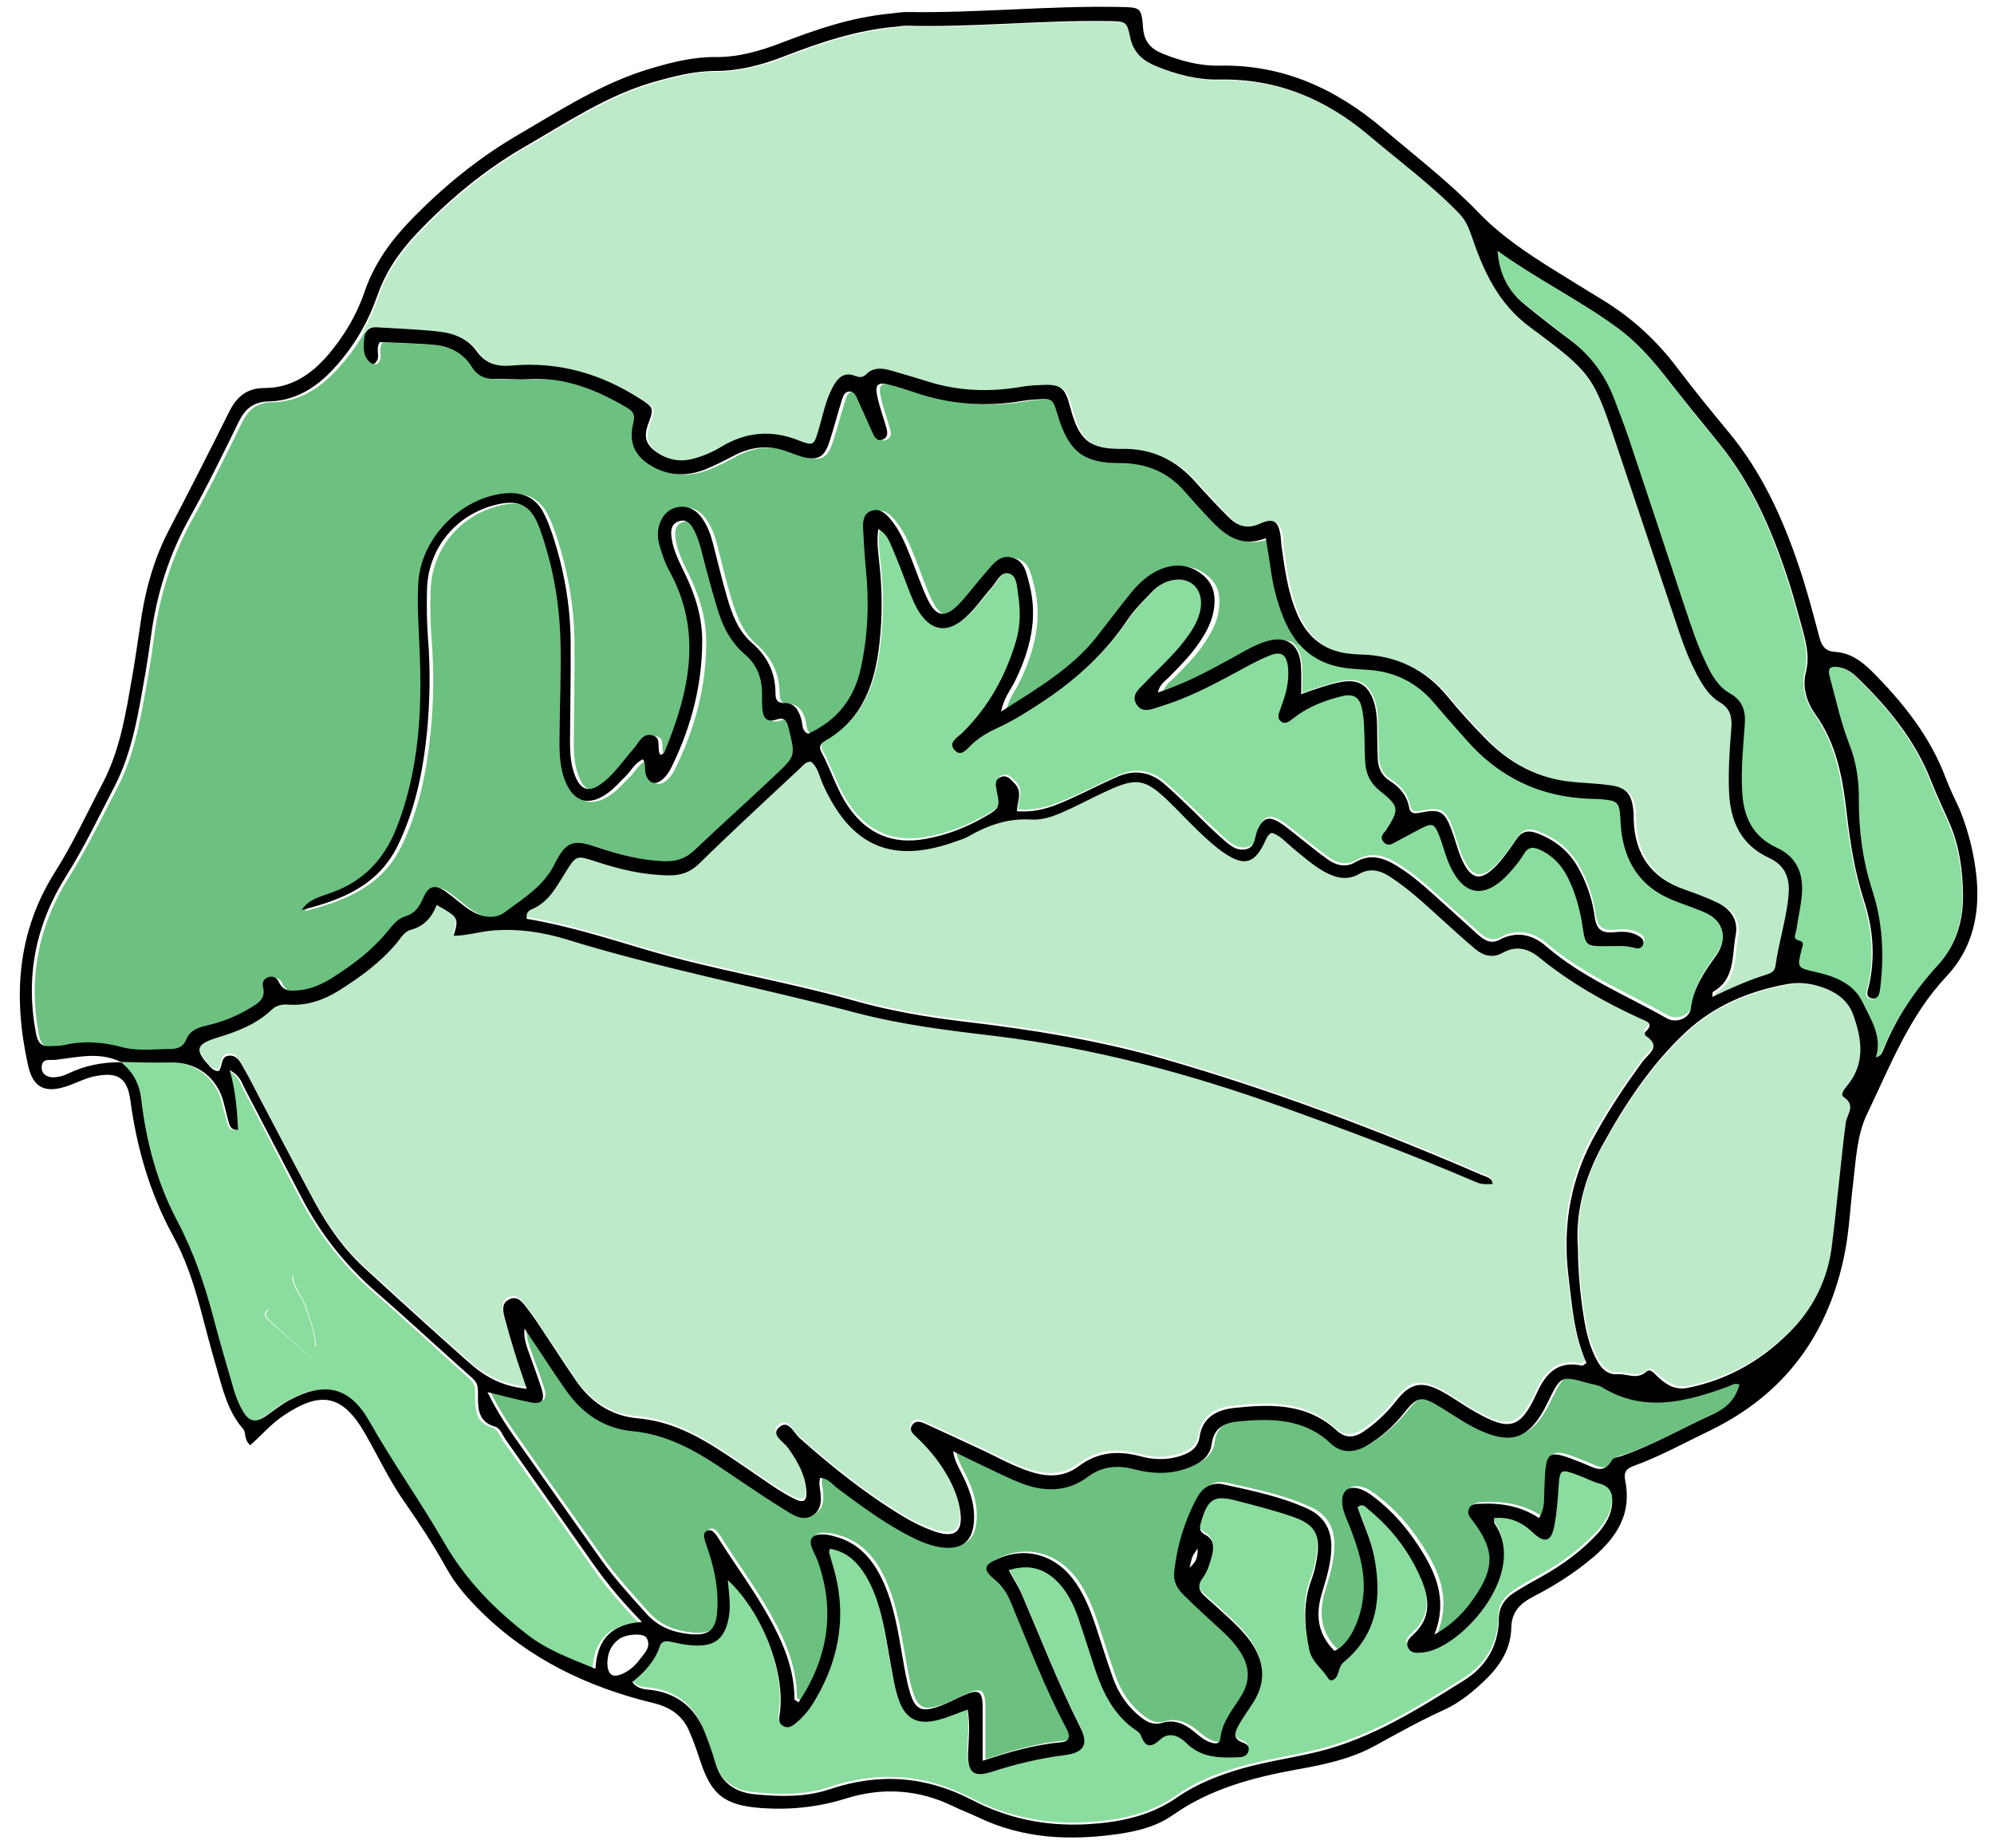 <svg width="82" height="76" viewBox="0 0 82 76" fill="none" xmlns="http://www.w3.org/2000/svg">
<path d="M76.275 41.762C76.638 42.772 76.765 43.772 76.002 44.673C75.893 44.808 75.73 45.015 75.875 45.114C76.374 45.457 76.002 45.799 75.957 46.16C75.838 46.944 75.766 47.736 75.684 48.52C75.584 49.43 75.493 50.34 75.375 51.251C75.212 52.512 74.657 53.647 73.813 54.539C72.641 55.774 71.178 56.648 69.443 56.99C68.871 57.098 68.516 56.81 68.153 56.477C68.017 56.35 67.898 56.188 67.726 56.342C67.353 56.666 66.954 56.405 66.563 56.432C66.172 56.459 65.918 56.233 65.736 55.909C65.427 55.35 65.273 54.738 65.173 54.116C65.028 53.215 64.937 52.305 64.928 51.251C64.819 49.854 65.191 48.43 65.927 47.097C66.854 45.412 67.926 43.808 69.343 42.483C70.533 41.375 71.996 40.771 73.585 40.492C74.131 40.393 74.676 40.492 75.194 40.708C75.702 40.915 76.093 41.249 76.275 41.762Z" fill="#BDEAC8"/>
<path d="M65.749 60.908C66.203 61.026 66.312 61.317 66.285 61.745C66.248 62.209 66.031 62.563 65.74 62.891C65.05 63.645 64.251 64.255 63.361 64.737C62.98 64.946 62.598 65.155 62.244 65.392C61.863 65.637 61.618 65.983 61.618 66.465C61.609 67.574 61.082 68.438 60.192 69.002C58.295 70.194 56.388 71.403 54.172 71.949C53.137 72.203 52.084 72.349 51.049 72.64C50.096 72.904 49.188 73.258 48.38 73.831C47.254 74.623 45.974 74.868 44.621 74.941C42.959 75.023 41.406 74.704 39.945 73.941C38.047 72.949 36.113 72.813 34.088 73.495C33.089 73.831 32.045 73.804 31.01 73.704C30.184 73.622 29.612 73.231 29.376 72.394C29.249 71.949 29.094 71.512 28.922 71.085C28.541 70.166 27.878 69.593 26.87 69.421C26.57 69.366 26.225 69.43 25.962 69.075C26.452 68.675 26.879 68.211 27.097 67.602C27.169 67.401 27.333 67.383 27.515 67.411C27.823 67.465 28.141 67.538 28.45 67.565C29.358 67.629 29.775 67.292 29.939 66.383C30.03 65.901 29.948 65.419 29.893 64.873C31.301 66.192 32.227 68.566 32.045 70.275C32.018 70.503 31.927 70.757 32.181 70.894C32.427 71.021 32.617 70.839 32.79 70.685C33.071 70.439 33.298 70.139 33.489 69.812C34.515 68.056 34.806 66.201 34.206 64.237C34.152 64.073 34.106 63.909 34.061 63.736C34.052 63.718 34.07 63.682 34.097 63.582C34.806 63.691 35.25 64.146 35.586 64.719C35.995 65.401 36.195 66.156 36.34 66.919C36.467 67.574 36.567 68.229 36.694 68.875C36.758 69.184 36.812 69.502 36.921 69.793C37.212 70.603 37.702 70.858 38.546 70.639C38.928 70.539 39.3 70.375 39.763 70.212C39.863 70.821 39.808 71.376 39.781 71.94C39.745 72.813 39.99 73.031 40.78 72.767C41.742 72.449 42.714 72.222 43.722 72.094C44.557 71.985 44.757 71.649 44.385 70.921C43.486 69.139 42.768 67.283 41.987 65.455C41.851 65.146 41.661 64.855 41.452 64.464C42.215 64.228 42.832 64.355 43.377 64.864C43.831 65.292 44.094 65.837 44.303 66.41C44.557 67.12 44.766 67.838 45.002 68.547C45.329 69.521 45.774 70.421 46.636 71.03C46.727 71.094 46.845 71.167 46.882 71.267C47.063 71.749 47.263 71.84 47.681 71.449C48.044 71.112 48.461 71.294 48.761 71.594C49.387 72.222 50.159 72.203 50.94 72.176C51.122 72.167 51.285 72.103 51.321 71.894C51.349 71.721 51.231 71.63 51.094 71.576C50.622 71.412 50.767 71.103 50.931 70.821C51.103 70.521 51.303 70.239 51.494 69.948C52.048 69.093 51.984 68.256 51.421 67.438C51.122 67.01 50.749 66.647 50.359 66.301C50.078 66.046 49.805 65.792 49.524 65.546C49.269 65.328 49.206 65.091 49.424 64.8C49.614 64.546 49.714 64.237 49.796 63.927C49.896 63.573 49.905 63.209 49.542 63.009C49.242 62.854 49.315 62.663 49.378 62.436C49.651 61.526 49.914 61.363 50.813 61.599C51.594 61.799 52.375 61.999 53.137 62.263C54.063 62.59 54.291 63.009 54.127 63.991C54.082 64.273 54.018 64.564 53.918 64.828C53.546 65.783 53.609 66.747 53.809 67.72C53.909 68.238 54.345 68.52 54.599 68.929C54.69 69.066 54.872 68.984 54.944 68.847C55.053 68.657 55.035 68.42 55.244 68.247C56.624 67.092 56.806 65.583 56.488 63.918C56.352 63.209 56.034 62.554 55.807 61.872C56.016 61.681 56.134 61.872 56.252 61.963C57.205 62.745 57.941 63.7 58.422 64.837C58.767 65.665 58.83 66.465 58.077 67.138C57.931 67.265 57.768 67.438 57.886 67.665C58.022 67.92 58.267 67.874 58.494 67.856C58.576 67.847 58.667 67.829 58.749 67.811C60.347 67.365 62.78 64.473 61.436 62.536C61.409 62.5 61.427 62.427 61.418 62.318C62.072 62.254 62.58 62.5 63.043 62.936C63.506 63.382 63.779 63.291 63.897 62.645C63.987 62.136 64.033 61.617 64.069 61.099C64.124 60.281 64.133 60.262 64.932 60.572C65.213 60.69 65.477 60.826 65.749 60.908Z" fill="#8ADD9E"/>
<path d="M71.22 56.966C71.347 56.921 71.465 56.812 71.656 56.894C71.51 57.438 71.192 57.81 70.665 58.047C69.376 58.619 68.158 59.345 66.814 59.808C66.677 59.853 66.477 59.881 66.423 59.98C66.096 60.589 65.687 60.28 65.269 60.117C63.725 59.499 63.697 59.517 63.643 61.152C63.634 61.551 63.679 61.96 63.425 62.359C62.68 61.869 61.871 61.733 61.026 61.769C60.827 61.778 60.599 61.769 60.527 62.014C60.463 62.205 60.599 62.332 60.7 62.477C61.59 63.658 61.608 64.384 60.781 65.601C60.372 66.2 59.9 66.718 59.119 67.153C59.691 65.673 59.146 64.547 58.437 63.467C57.965 62.741 57.393 62.087 56.702 61.551C56.475 61.37 56.239 61.197 55.948 61.134C55.566 61.052 55.33 61.242 55.321 61.633C55.312 62.023 55.494 62.359 55.63 62.704C55.966 63.567 56.248 64.439 56.203 65.392C56.175 65.982 56.021 66.527 55.748 67.044C55.576 67.371 55.358 67.671 55.003 67.825C54.286 67.108 54.231 66.309 54.495 65.419C54.676 64.82 54.867 64.212 54.876 63.567C54.885 62.822 54.576 62.278 53.904 61.978C52.796 61.469 51.605 61.233 50.425 60.97C49.952 60.861 49.571 61.106 49.343 61.524C48.835 62.468 48.526 63.485 48.408 64.556C48.362 64.956 48.517 65.256 48.816 65.546C49.289 66.009 49.779 66.463 50.27 66.908C50.588 67.199 50.897 67.507 51.133 67.88C51.515 68.47 51.533 69.069 51.169 69.668C50.824 70.231 50.37 70.731 50.306 71.43C50.279 71.675 50.088 71.648 49.907 71.593C49.625 71.502 49.416 71.303 49.189 71.121C48.807 70.821 48.389 70.649 47.908 70.785C47.554 70.894 47.299 70.758 47.036 70.558C46.491 70.14 46.118 69.596 45.891 68.96C45.637 68.261 45.419 67.544 45.183 66.826C44.946 66.118 44.674 65.41 44.201 64.82C43.438 63.857 42.266 63.558 41.176 64.021C40.558 64.284 40.513 64.484 41.022 64.892C41.331 65.138 41.521 65.446 41.667 65.791C42.394 67.544 43.066 69.332 43.965 71.012C44.111 71.284 44.147 71.548 43.756 71.584C42.666 71.684 41.621 71.984 40.522 72.347C40.522 71.566 40.522 70.876 40.522 70.195C40.522 69.478 40.358 69.378 39.704 69.668C39.359 69.823 39.032 70.004 38.678 70.122C37.987 70.358 37.742 70.231 37.524 69.523C37.388 69.06 37.306 68.57 37.224 68.088C37.043 67.072 36.888 66.037 36.47 65.074C36.071 64.139 35.48 63.385 34.426 63.113C34.235 63.058 34.026 63.022 33.836 63.031C33.518 63.049 33.363 63.231 33.481 63.558C33.554 63.748 33.663 63.921 33.727 64.112C34.481 66.191 34.154 68.116 32.945 69.941C32.845 69.868 32.773 69.841 32.773 69.814C32.773 68.588 32.319 67.507 31.737 66.463C31.11 65.328 30.329 64.284 29.639 63.186C29.593 63.113 29.548 63.04 29.484 62.977C29.402 62.895 29.302 62.822 29.184 62.877C29.057 62.931 29.03 63.049 29.057 63.167C29.102 63.358 29.175 63.549 29.239 63.739C29.502 64.538 29.657 65.356 29.593 66.2C29.538 66.972 29.248 67.208 28.466 67.135C27.767 67.062 27.167 66.845 26.659 66.273C26.005 65.537 25.341 64.82 24.778 64.021C23.615 62.377 22.443 60.725 21.28 59.072C20.89 58.51 20.508 57.938 20.136 57.175C20.808 57.338 21.344 57.484 21.889 57.593C22.389 57.693 22.525 57.529 22.361 57.03C22.189 56.485 21.971 55.949 21.789 55.404C21.698 55.141 21.626 54.869 21.662 54.56C21.853 54.842 22.044 55.123 22.225 55.404C22.607 55.976 22.979 56.567 23.388 57.13C24.051 58.065 24.942 58.673 26.105 58.782C27.449 58.909 28.576 59.508 29.666 60.235C30.529 60.807 31.383 61.406 32.264 61.951C32.645 62.187 33.082 62.541 33.536 62.241C33.981 61.951 33.854 61.424 33.799 60.961C33.79 60.879 33.818 60.798 33.827 60.707C34.163 60.716 34.335 60.97 34.553 61.143C35.435 61.796 36.307 62.45 37.279 62.977C37.733 63.222 38.205 63.458 38.723 63.549C39.677 63.721 40.159 63.322 40.168 62.35C40.177 61.669 39.932 61.052 39.623 60.462C39.495 60.217 39.359 59.971 39.305 59.608C39.759 59.826 40.204 60.053 40.667 60.271C41.14 60.489 41.603 60.725 42.085 60.916C43.057 61.288 44.011 61.288 44.883 60.643C45.464 60.208 46.091 60.18 46.772 60.353C47.572 60.562 48.371 60.571 49.144 60.226C49.562 60.044 49.898 59.781 49.952 59.3C50.034 58.655 50.461 58.437 51.033 58.383C52.405 58.255 53.74 58.255 54.849 59.29C55.303 59.717 55.857 59.672 56.375 59.354C56.947 59.009 57.438 58.564 57.856 58.047C58.419 57.347 58.583 57.32 59.364 57.792C59.909 58.119 60.418 58.492 60.999 58.755C62.262 59.327 62.98 59.091 63.643 57.874C63.716 57.747 63.77 57.62 63.834 57.493C64.315 56.521 64.361 56.503 65.433 56.803C65.623 56.857 65.841 56.875 66.014 56.975C67.74 58.074 69.475 57.584 71.22 56.966Z" fill="#6CC080"/>
<path d="M24.299 64.383C24.859 65.183 25.482 65.929 26.268 66.739C25.022 66.82 24.434 67.457 24.362 68.667C23.332 68.239 22.401 67.894 21.597 67.275C20.224 66.211 19.049 65.001 18.164 63.455C17.188 61.764 16.059 60.163 15.101 58.453C14.306 57.025 13.267 56.807 11.831 57.598C11.505 57.771 11.207 58.007 10.909 58.225C10.475 58.535 10.204 58.498 9.933 58.053C9.771 57.78 9.653 57.48 9.563 57.18C9.274 56.188 8.985 55.188 8.723 54.187C8.37 52.814 7.909 51.486 7.25 50.222C6.419 48.648 5.985 46.948 5.768 45.192C5.696 44.556 5.425 44.064 4.955 43.673C5.606 43.682 6.256 43.71 6.907 43.691C8.009 43.655 8.867 44.301 9.138 45.392C9.211 45.674 9.274 45.947 9.355 46.229C9.391 46.365 9.473 46.493 9.716 46.465C9.671 45.674 9.626 44.892 9.373 44.01C9.807 44.237 9.87 44.537 9.997 44.783C10.774 46.265 11.533 47.748 12.3 49.23C13.095 50.758 14.126 52.077 15.427 53.205C16.746 54.351 18.029 55.561 19.33 56.725C19.528 56.898 19.537 57.061 19.537 57.316C19.546 57.871 19.492 58.489 20.242 58.708C20.459 58.771 20.54 59.044 20.667 59.235C21.887 60.936 23.097 62.655 24.299 64.383ZM13.357 56.015C13.556 55.879 13.538 55.661 13.502 55.47C13.33 54.506 13.059 53.569 12.526 52.723C12.427 52.568 12.337 52.35 12.011 52.468C12.029 52.968 12.427 53.314 12.562 53.769C12.716 54.251 12.942 54.715 12.96 55.37C12.346 54.869 11.822 54.487 11.388 53.996C11.271 53.869 11.108 53.733 10.954 53.905C10.801 54.078 10.954 54.224 11.081 54.333C11.659 54.842 12.237 55.361 12.825 55.861C12.978 55.997 13.141 56.161 13.357 56.015Z" fill="#8ADD9E"/>
<path d="M67.656 42.514C68.336 42.958 67.755 43.267 67.528 43.575C66.848 44.509 66.204 45.461 65.623 46.458C64.553 48.289 64.199 50.266 64.453 52.36C64.598 53.584 64.689 54.817 65.197 55.959C65.106 56.014 65.052 56.077 65.016 56.068C64.045 55.86 63.537 56.358 63.156 57.192C62.484 58.661 62.04 58.779 60.624 57.972C60.171 57.718 59.754 57.41 59.3 57.156C58.447 56.675 57.948 56.766 57.358 57.537C56.986 58.026 56.551 58.434 56.043 58.77C55.662 59.024 55.29 59.069 54.936 58.743C53.711 57.6 52.205 57.646 50.699 57.809C50.001 57.881 49.42 58.19 49.293 58.987C49.221 59.459 48.885 59.649 48.486 59.785C47.95 59.958 47.397 59.948 46.862 59.794C45.946 59.54 45.111 59.613 44.322 60.202C43.723 60.656 43.042 60.656 42.344 60.429C41.681 60.22 41.083 59.885 40.457 59.586C39.649 59.205 38.842 58.833 38.025 58.462C37.844 58.38 37.626 58.298 37.481 58.507C37.327 58.734 37.517 58.879 37.663 59.015C38.098 59.432 38.488 59.894 38.815 60.411C39.105 60.882 39.332 61.381 39.432 61.925C39.604 62.886 39.259 63.194 38.352 62.868C37.916 62.714 37.499 62.514 37.109 62.269C35.576 61.345 34.179 60.23 32.845 59.042C32.6 58.824 32.382 58.235 31.983 58.625C31.675 58.924 32.192 59.196 32.373 59.45C32.764 59.994 33.09 60.565 33.126 61.254C33.145 61.635 33.008 61.725 32.655 61.553C32.319 61.39 32.001 61.181 31.693 60.982C30.976 60.502 30.269 60.003 29.543 59.531C28.518 58.87 27.447 58.344 26.195 58.235C25.088 58.144 24.254 57.564 23.637 56.657C23.219 56.041 22.811 55.406 22.394 54.79C22.158 54.427 21.922 54.064 21.659 53.729C21.468 53.493 21.26 53.167 20.888 53.357C20.57 53.529 20.661 53.856 20.734 54.137C20.852 54.581 20.979 55.025 21.115 55.461C21.269 55.95 21.441 56.431 21.632 57.02C20.607 56.92 19.89 56.503 19.255 55.941C17.812 54.654 16.388 53.357 14.964 52.061C14.102 51.272 13.449 50.329 12.895 49.314C12.124 47.899 11.389 46.467 10.636 45.044C10.437 44.663 10.246 44.273 10.028 43.901C9.883 43.656 9.774 43.339 9.439 43.33C9.039 43.321 9.148 43.765 8.967 43.965C8.758 43.983 8.649 43.829 8.54 43.702C7.978 43.085 8.051 42.859 8.867 42.605C9.693 42.342 10.509 42.052 11.153 41.435C11.371 41.227 11.598 41.218 11.87 41.236C12.614 41.281 13.294 41.045 13.911 40.656C14.791 40.102 15.626 39.495 16.297 38.688C16.461 38.489 16.606 38.235 16.86 38.162C17.413 38.017 17.731 37.645 17.93 37.138C18.837 37.654 18.837 37.654 18.629 38.407C19.182 38.389 19.699 38.226 20.226 38.189C21.287 38.099 22.312 38.262 23.292 38.561C27.202 39.767 31.23 40.52 35.177 41.571C37.046 42.061 38.96 42.296 40.874 42.523C44.957 43.013 48.894 44.073 52.75 45.461C55.353 46.394 57.939 47.364 60.479 48.452C60.879 48.625 60.888 48.616 61.341 48.607C61.314 48.353 61.087 48.316 60.915 48.244C56.633 46.394 52.269 44.753 47.778 43.457C45.084 42.677 42.326 42.251 39.55 41.925C38.035 41.743 36.529 41.48 35.059 41.063C32.228 40.266 29.325 39.812 26.504 38.969C24.889 38.489 23.274 37.972 21.632 37.709C21.586 37.446 21.732 37.364 21.849 37.31C22.539 37.011 22.848 36.385 23.219 35.805C23.664 35.098 23.664 35.089 24.462 35.352C25.451 35.687 26.449 35.923 27.502 35.923C27.991 35.923 28.363 35.787 28.726 35.433C30.087 34.101 31.484 32.822 32.872 31.517C32.99 31.399 33.099 31.245 33.317 31.254C33.607 31.471 33.653 31.834 33.789 32.142C34.959 34.771 36.683 35.497 39.377 34.49C39.513 34.436 39.649 34.4 39.776 34.327C40.584 33.865 41.419 33.566 42.38 33.629C42.952 33.665 43.505 33.402 44.031 33.158C44.53 32.931 45.011 32.677 45.51 32.441C46.69 31.898 47.061 31.952 47.978 32.84C48.413 33.257 48.821 33.711 49.257 34.119C49.593 34.436 49.928 34.753 50.309 35.007C51.135 35.569 51.57 35.433 51.979 34.536C52.042 34.409 52.069 34.264 52.26 34.173C52.605 34.282 52.84 34.572 53.131 34.808C53.557 35.152 53.956 35.524 54.446 35.787C54.9 36.032 55.363 36.141 55.843 35.868C56.306 35.596 56.723 35.714 57.132 35.986C57.903 36.494 58.574 37.129 59.264 37.745C59.708 38.153 60.162 38.552 60.624 38.951C60.96 39.232 61.35 39.332 61.749 39.105C62.312 38.788 62.82 38.933 63.264 39.305C64.526 40.338 65.914 41.136 67.392 41.798C67.601 41.889 68.037 41.97 67.61 42.36C67.619 42.387 67.628 42.496 67.656 42.514Z" fill="#BDEAC8"/>
<path d="M80.7 36.758C80.727 37.877 80.419 38.897 79.674 39.716C78.712 40.781 77.931 41.937 77.386 43.256C77.341 43.356 77.296 43.474 77.096 43.52C77.359 42.655 76.896 41.973 76.569 41.281C76.197 40.48 75.425 40.189 74.618 39.998C73.855 39.825 73.855 39.816 74.046 39.06C74.091 38.888 74.191 38.76 73.9 38.687C73.664 38.633 73.809 38.405 73.828 38.251C73.9 37.795 74 37.34 74.046 36.885C74.136 36.003 73.891 35.275 73.029 34.874C72.012 34.41 71.64 33.563 71.594 32.499C71.558 31.598 71.64 30.706 71.703 29.814C71.749 29.25 71.631 28.804 71.095 28.503C70.596 28.221 70.332 27.73 70.096 27.229C69.751 26.501 69.497 25.727 69.243 24.963C68.462 22.606 67.681 20.249 66.901 17.892C66.728 17.373 66.528 16.863 66.329 16.344C65.966 15.371 65.366 14.579 64.54 13.942C63.905 13.45 63.26 12.95 62.634 12.449C61.953 11.894 61.599 11.166 61.535 10.247C63.106 11.393 64.849 12.249 66.419 13.387C67.173 13.933 67.799 14.606 68.371 15.343C69.116 16.299 69.869 17.245 70.641 18.183C71.994 19.848 72.82 21.778 73.483 23.789C73.692 24.417 73.855 25.063 74.037 25.7C74.209 26.328 74.391 26.947 74.218 27.639C74.064 28.239 74.245 28.858 74.608 29.368C75.462 30.569 75.716 31.953 75.888 33.363C76.043 34.628 76.234 35.875 76.624 37.095C76.978 38.196 77.078 39.352 76.824 40.517C76.778 40.708 76.606 41.035 76.951 41.09C77.25 41.136 77.259 40.781 77.287 40.571C77.441 39.243 77.368 37.923 76.951 36.631C76.551 35.384 76.388 34.119 76.397 32.808C76.406 32.098 76.297 31.343 76.016 30.633C75.662 29.723 75.453 28.758 75.198 27.812C75.108 27.457 75.235 27.357 75.607 27.429C75.907 27.484 76.134 27.657 76.342 27.857C77.613 29.095 78.73 30.442 79.375 32.126C79.593 32.69 79.856 33.236 80.101 33.791C80.528 34.747 80.673 35.73 80.7 36.758Z" fill="#8ADD9E"/>
<path d="M70.143 37.422C70.923 37.755 71.105 38.486 70.624 39.162C70.152 39.83 69.681 40.488 69.572 41.336C69.517 41.76 68.955 41.958 68.583 41.751C66.914 40.804 65.109 40.082 63.63 38.81C63.077 38.341 62.415 38.161 61.707 38.54C61.326 38.747 61.045 38.54 60.782 38.296C60.183 37.755 59.585 37.223 58.986 36.682C58.514 36.258 58.033 35.852 57.489 35.519C56.954 35.185 56.401 35.004 55.784 35.365C55.385 35.6 54.995 35.501 54.65 35.257C54.251 34.977 53.87 34.662 53.489 34.364C53.217 34.157 52.963 33.913 52.663 33.742C52.219 33.471 51.992 33.561 51.775 34.012C51.629 34.31 51.693 34.761 51.267 34.842C50.831 34.923 50.514 34.59 50.223 34.328C49.752 33.904 49.316 33.453 48.854 33.02C48.545 32.723 48.228 32.425 47.901 32.145C47.348 31.677 46.713 31.577 46.042 31.857C45.434 32.118 44.844 32.425 44.246 32.696C43.511 33.029 42.776 33.363 41.869 33.282C41.878 32.903 42.114 32.497 41.787 32.163C41.624 32.001 41.479 31.776 41.216 31.884C40.944 31.992 40.998 32.227 41.044 32.47C41.18 33.111 41.152 33.165 40.59 33.489C39.81 33.931 38.984 34.265 38.096 34.418C36.771 34.653 35.719 34.22 34.948 33.111C34.467 32.425 34.24 31.613 33.841 30.883C33.705 30.63 33.823 30.504 34.005 30.396C35.547 29.521 36.027 28.069 36.218 26.436C36.345 25.318 36.336 24.209 36.209 23.09C36.163 22.676 36.1 22.252 36.172 21.747C36.526 21.945 36.626 22.252 36.744 22.522C36.998 23.099 37.216 23.695 37.442 24.281C37.578 24.633 37.715 24.975 37.941 25.273C38.404 25.886 38.966 25.977 39.583 25.508C40.091 25.12 40.436 24.588 40.853 24.11C41.053 23.884 41.207 23.469 41.552 23.569C41.869 23.659 41.869 24.092 41.914 24.389C42.014 25.012 42.023 25.643 41.851 26.265C41.434 27.726 40.717 29.016 39.619 30.08C39.429 30.27 39.057 30.468 39.293 30.766C39.556 31.09 39.801 30.757 40 30.567C40.336 30.242 40.744 30.026 41.161 29.837C41.815 29.53 42.422 29.151 43.021 28.745C44.373 27.843 45.543 26.77 46.45 25.408C46.713 25.012 47.085 24.669 47.42 24.317C47.62 24.11 47.856 23.947 48.146 23.866C48.935 23.641 49.534 24.146 49.425 24.957C49.353 25.489 49.062 25.913 48.745 26.328C48.273 26.951 47.684 27.456 47.148 28.015C46.922 28.258 46.559 28.502 46.767 28.881C47.012 29.323 47.439 29.097 47.774 28.998C48.854 28.673 49.852 28.159 50.84 27.627C51.294 27.384 51.747 27.122 52.228 26.933C52.754 26.716 52.963 26.878 53.017 27.447C53.053 27.88 52.981 28.303 52.836 28.718C52.772 28.908 52.691 29.088 52.636 29.287C52.6 29.404 52.618 29.521 52.709 29.602C52.836 29.71 52.972 29.674 53.099 29.584C53.262 29.467 53.416 29.341 53.589 29.232C54.106 28.908 54.668 28.709 55.267 28.574C55.684 28.475 55.947 28.637 56.038 29.034C56.092 29.287 56.129 29.539 56.138 29.801C56.165 30.288 56.156 30.775 56.183 31.262C56.21 31.74 56.383 32.127 56.782 32.443C57.589 33.083 57.598 33.201 57.045 34.048C57.018 34.093 56.972 34.139 56.936 34.184C56.863 34.283 56.845 34.4 56.909 34.499C56.999 34.635 57.145 34.689 57.29 34.617C57.698 34.409 58.097 34.184 58.505 33.976C58.931 33.76 59.04 33.796 59.213 34.238C59.349 34.581 59.44 34.95 59.576 35.293C60.165 36.799 61.127 36.953 62.197 35.708C62.388 35.492 62.569 35.266 62.714 35.023C62.895 34.734 63.104 34.743 63.367 34.86C63.893 35.095 64.247 35.491 64.51 35.987C64.846 36.628 65.018 37.322 65.127 38.035C65.245 38.792 65.281 38.801 66.07 38.801C66.469 38.801 66.878 38.756 67.268 38.873C67.422 38.919 67.567 38.883 67.612 38.711C67.658 38.54 67.54 38.45 67.413 38.377C67.095 38.188 66.742 38.206 66.397 38.233C65.889 38.278 65.689 38.098 65.617 37.584C65.526 36.907 65.299 36.249 64.964 35.636C64.574 34.923 63.984 34.454 63.222 34.175C62.868 34.048 62.623 34.112 62.406 34.427C62.161 34.779 61.916 35.14 61.626 35.455C60.945 36.195 60.519 36.114 60.12 35.167C59.966 34.797 59.866 34.409 59.73 34.03C59.449 33.282 59.258 33.174 58.433 33.345C58.188 33.39 58.043 33.381 57.988 33.12C57.897 32.633 57.598 32.299 57.199 32.046C56.845 31.83 56.718 31.496 56.7 31.099C56.682 30.639 56.682 30.188 56.673 29.728C56.664 29.413 56.637 29.097 56.537 28.799C56.31 28.132 55.929 27.88 55.221 27.997C54.94 28.042 54.659 28.132 54.387 28.213C54.115 28.294 53.852 28.394 53.553 28.502C53.553 28.078 53.58 27.708 53.543 27.347C53.507 26.924 53.38 26.626 53.162 26.445L53.398 26.391C53.906 26.996 54.596 27.338 55.485 27.429C55.775 27.456 56.056 27.474 56.346 27.492C57.408 27.573 58.269 28.024 58.968 28.826C59.403 29.323 59.848 29.81 60.274 30.315C61.626 31.875 63.34 32.696 65.417 32.759C65.562 32.759 65.707 32.768 65.853 32.777C66.515 32.831 66.587 32.903 66.633 33.534C66.651 33.877 66.678 34.22 66.76 34.553C67.014 35.636 67.649 36.393 68.665 36.844C69.173 37.07 69.671 37.214 70.143 37.422Z" fill="#8ADD9E"/>
<path d="M15.152 13.693C15.116 13.756 15.098 13.829 15.088 13.92C15.052 14.292 15.016 14.682 15.361 14.945C15.479 15.036 15.579 14.927 15.625 14.818C15.716 14.6 15.552 14.355 15.725 14.083C16.461 14.119 17.234 14.128 18.007 14.201C18.634 14.255 19.18 14.555 19.516 15.1C19.77 15.499 20.098 15.617 20.534 15.599C20.998 15.59 21.461 15.635 21.916 15.608C23.361 15.517 24.625 16.035 25.843 16.743C26.107 16.897 26.271 17.006 26.171 17.405C25.943 18.295 26.289 18.894 27.116 19.284C27.78 19.602 28.462 19.584 29.134 19.32C29.534 19.166 29.925 18.966 30.307 18.758C31.034 18.367 31.78 18.304 32.562 18.604C32.752 18.676 32.934 18.758 33.134 18.803C33.762 18.976 34.044 18.83 34.243 18.195C34.434 17.623 34.58 17.033 34.762 16.461C34.807 16.307 34.862 16.107 35.089 16.116C35.253 16.125 35.334 16.28 35.389 16.398C35.607 16.87 35.807 17.351 36.025 17.814C36.107 17.995 36.225 18.204 36.48 18.077C36.662 17.986 36.653 17.796 36.598 17.623C36.471 17.178 36.307 16.743 36.216 16.298C36.116 15.817 36.243 15.717 36.716 15.835C37.08 15.926 37.434 16.035 37.789 16.162C39.244 16.652 40.716 16.761 42.225 16.497C42.398 16.47 42.571 16.452 42.744 16.443C43.444 16.398 43.444 16.398 43.644 17.06C44.098 18.567 44.689 19.066 46.244 19.066C47.335 19.066 48.207 19.439 48.907 20.256C49.226 20.628 49.562 20.991 49.898 21.345C50.517 21.998 51.171 22.552 52.226 22.153C52.298 22.634 52.371 23.051 52.435 23.478C52.544 24.222 52.726 24.948 53.044 25.638C53.189 25.956 53.362 26.228 53.562 26.464L53.326 26.519C53.071 26.31 52.698 26.274 52.235 26.428C51.68 26.61 51.198 26.927 50.689 27.2C49.78 27.69 48.871 28.171 47.816 28.516C47.889 28.162 48.126 28.035 48.298 27.862C48.744 27.408 49.189 26.964 49.544 26.428C49.798 26.047 50.026 25.638 50.107 25.175C50.207 24.604 50.153 24.077 49.671 23.687C49.153 23.26 48.571 23.197 47.962 23.433C47.435 23.632 47.035 24.014 46.689 24.44C46.216 25.021 45.771 25.62 45.307 26.21C44.271 27.517 42.871 28.334 41.353 29.305C41.489 28.706 41.753 28.407 41.925 28.053C42.544 26.773 42.889 25.457 42.516 24.041C42.398 23.596 42.325 23.088 41.78 22.96C41.271 22.843 41.007 23.26 40.725 23.578C40.344 24.004 40.007 24.476 39.607 24.894C39.062 25.457 38.689 25.411 38.344 24.712C38.062 24.15 37.871 23.541 37.635 22.951C37.407 22.389 37.18 21.826 36.78 21.363C36.589 21.145 36.371 20.936 36.034 21.036C35.689 21.145 35.653 21.445 35.671 21.744C35.698 22.316 35.734 22.897 35.789 23.469C35.916 24.831 35.862 26.174 35.58 27.508C35.307 28.788 34.58 29.687 33.407 30.213C33.125 30.086 33.189 29.823 33.125 29.614C33.025 29.26 32.852 28.951 32.434 28.951C32.089 28.951 32.071 28.752 32.062 28.507C32.053 27.681 31.716 27.018 31.089 26.473C30.507 25.965 30.262 25.239 30.043 24.513C29.843 23.823 29.68 23.124 29.498 22.425C29.407 22.062 29.28 21.708 29.071 21.39C28.78 20.954 28.389 20.8 27.962 20.909C27.561 21.018 27.271 21.39 27.225 21.871C27.189 22.198 27.298 22.498 27.389 22.797C27.471 23.042 27.561 23.287 27.689 23.514C29.08 26.047 28.489 28.534 27.48 30.994C27.462 31.03 27.389 31.048 27.325 31.085C27.134 30.849 27.398 30.395 27.016 30.286C26.589 30.159 26.434 30.576 26.225 30.821C25.825 31.275 25.489 31.784 25.016 32.174C24.389 32.7 24.007 32.573 23.752 31.793C23.607 31.348 23.589 30.885 23.598 30.422C23.607 29.097 23.634 27.771 23.625 26.446C23.616 24.939 23.352 23.469 22.88 22.035C22.78 21.735 22.671 21.436 22.525 21.154C22.198 20.519 21.661 20.256 20.961 20.319C19.143 20.464 17.489 22.116 17.352 23.95C17.279 24.93 17.361 25.911 17.407 26.891C17.48 28.679 17.425 30.467 17.025 32.219C16.87 32.891 16.67 33.554 16.407 34.198C15.907 35.405 15.088 36.268 13.834 36.731C13.37 36.903 12.852 37.003 12.543 37.466C14.179 37.048 15.688 36.468 16.507 34.806C17.225 33.327 17.543 31.756 17.707 30.141C17.834 28.879 17.852 27.608 17.752 26.346C17.698 25.657 17.689 24.967 17.707 24.277C17.761 22.579 18.907 21.191 20.552 20.791C21.507 20.555 22.007 20.818 22.352 21.78C22.907 23.314 23.18 24.903 23.207 26.528C23.225 27.708 23.18 28.888 23.171 30.068C23.161 30.731 23.134 31.393 23.352 32.038C23.698 33.045 24.37 33.254 25.216 32.61C25.462 32.419 25.671 32.174 25.898 31.956C26.125 31.738 26.252 31.43 26.598 31.266C26.743 31.466 26.652 31.711 26.725 31.902C26.852 32.247 27.107 32.337 27.389 32.11C27.598 31.947 27.725 31.711 27.834 31.475C28.607 29.868 29.043 28.18 29.043 26.392C29.043 25.421 28.762 24.522 28.343 23.65C28.116 23.188 27.871 22.724 27.789 22.198C27.743 21.908 27.734 21.59 28.08 21.472C28.434 21.345 28.607 21.617 28.734 21.889C28.962 22.361 29.052 22.87 29.189 23.369C29.362 24.004 29.534 24.649 29.734 25.275C29.943 25.911 30.271 26.492 30.789 26.936C31.316 27.39 31.525 27.953 31.507 28.616C31.507 28.788 31.507 28.961 31.516 29.133C31.534 29.505 31.662 29.777 32.098 29.632C32.462 29.514 32.534 29.705 32.607 29.995C32.88 31.112 32.898 31.121 32.08 31.892C30.971 32.946 29.825 33.962 28.716 35.015C28.352 35.36 27.952 35.478 27.462 35.46C26.525 35.414 25.643 35.188 24.762 34.897C23.725 34.552 23.443 34.607 22.952 35.596C22.498 36.513 21.671 36.976 20.925 37.548C20.48 37.883 19.925 37.756 19.461 37.457C19.125 37.239 18.825 36.958 18.498 36.722C18.034 36.395 17.77 36.449 17.552 36.967C17.389 37.33 17.225 37.602 16.807 37.729C16.47 37.829 16.252 38.138 16.034 38.401C15.398 39.163 14.607 39.744 13.779 40.271C13.389 40.516 12.961 40.707 12.498 40.761C12.161 40.797 11.798 40.861 11.607 40.434C11.534 40.271 11.379 40.171 11.179 40.225C10.979 40.28 10.907 40.452 10.952 40.634C11.088 41.124 10.743 41.306 10.416 41.505C9.87 41.832 9.279 42.068 8.661 42.213C8.288 42.304 7.934 42.404 7.779 42.812C7.67 43.085 7.425 43.176 7.143 43.185C6.479 43.185 5.807 43.285 5.161 43.112C4.361 42.903 3.579 42.831 2.77 43.021C2.579 43.067 2.37 43.058 2.17 43.067C1.834 43.076 1.67 42.94 1.606 42.577C1.152 40.234 1.57 38.083 2.852 36.05C3.588 34.879 4.179 33.626 4.825 32.401C5.597 30.921 5.825 29.287 6.116 27.672C6.197 27.191 6.27 26.7 6.334 26.219C6.561 24.485 7.079 22.861 7.934 21.317C8.652 20.038 9.297 18.712 9.943 17.396C10.207 16.852 10.552 16.552 11.197 16.543C12.27 16.525 13.116 15.998 13.834 15.227C14.298 14.737 14.688 14.201 15.016 13.62L15.152 13.693Z" fill="#6CC080"/>
<path d="M70.544 40.831C71.479 40.304 71.316 39.324 71.479 38.497C71.597 37.898 71.288 37.426 70.734 37.163C70.289 36.954 69.835 36.781 69.372 36.618C68.019 36.146 67.338 35.183 67.284 33.758C67.284 33.613 67.284 33.467 67.265 33.322C67.184 32.65 66.957 32.414 66.285 32.323C65.803 32.26 65.313 32.242 64.823 32.196C63.379 32.078 62.18 31.433 61.181 30.408C60.636 29.845 60.118 29.273 59.619 28.673C58.702 27.557 57.521 26.994 56.087 26.948C55.968 26.948 55.859 26.939 55.741 26.93C54.624 26.858 53.871 26.295 53.426 25.26C53.044 24.37 52.926 23.435 52.79 22.49C52.772 22.345 52.772 22.2 52.754 22.064C52.654 21.446 52.472 21.31 51.882 21.573C51.364 21.809 50.983 21.655 50.629 21.31C50.157 20.847 49.703 20.357 49.267 19.866C48.458 18.949 47.487 18.468 46.233 18.486C44.889 18.505 44.454 18.114 44.108 16.816C43.863 15.908 43.727 15.808 42.783 15.862C42.519 15.881 42.265 15.908 42.011 15.944C40.739 16.153 39.486 16.108 38.251 15.717C37.761 15.563 37.261 15.418 36.762 15.272C36.39 15.163 36.017 15.109 35.709 15.409C35.554 15.554 35.427 15.545 35.245 15.481C34.746 15.29 34.492 15.608 34.301 15.99C34.019 16.534 33.919 17.134 33.738 17.715C33.547 18.35 33.529 18.377 32.911 18.132C31.813 17.697 30.777 17.787 29.76 18.387C29.361 18.623 28.943 18.804 28.489 18.913C27.971 19.031 27.508 18.904 27.09 18.632C26.618 18.314 26.537 17.978 26.736 17.442C26.973 16.807 26.954 16.779 26.4 16.425C24.793 15.399 23.058 14.882 21.151 15.054C20.552 15.109 20.062 15.018 19.662 14.455C19.326 13.983 18.754 13.729 18.164 13.665C17.31 13.574 16.438 13.538 15.576 13.484C15.349 13.466 15.194 13.547 15.113 13.702L14.922 13.629C15.176 13.184 15.385 12.712 15.558 12.222C15.903 11.214 16.484 10.379 17.21 9.616C18.536 8.236 19.971 7.019 21.642 6.066C23.34 5.094 24.966 3.987 26.873 3.424C27.735 3.17 28.589 2.943 29.497 2.952C30.46 2.952 31.377 2.706 32.276 2.361C33.756 1.789 35.255 1.281 36.853 1.136C37.025 1.118 37.198 1.081 37.37 1.09C40.14 1.163 42.901 0.845 45.67 0.9C46.388 0.909 46.406 0.909 46.551 1.59C46.678 2.198 47.078 2.534 47.605 2.752C48.44 3.097 49.321 3.324 50.211 3.306C52.581 3.269 54.597 4.114 56.377 5.612C57.63 6.674 58.956 7.646 60.1 8.835C60.346 9.089 60.473 9.362 60.582 9.707C61.072 11.159 61.671 12.512 62.997 13.493C65.64 15.445 65.603 15.49 66.648 18.613C67.483 21.101 68.31 23.589 69.145 26.068C69.345 26.667 69.581 27.257 69.881 27.82C70.117 28.256 70.38 28.683 70.816 28.937C71.27 29.2 71.316 29.572 71.279 30.044C71.207 30.907 71.152 31.77 71.188 32.632C71.243 33.849 71.697 34.811 72.85 35.347C73.486 35.646 73.695 36.155 73.64 36.827C73.558 37.834 73.232 38.797 73.114 39.805C73.095 40.004 72.95 40.086 72.769 40.141C72.024 40.368 71.316 40.685 70.516 41.067C70.544 40.876 70.534 40.831 70.544 40.831Z" fill="#BDEAC8"/>
<path d="M13.517 55.482C13.553 55.685 13.58 55.906 13.374 56.035C13.159 56.183 12.998 56.017 12.854 55.888C12.272 55.372 11.698 54.855 11.125 54.339C10.999 54.228 10.847 54.071 10.999 53.905C11.152 53.73 11.313 53.869 11.43 53.998C11.869 54.496 12.388 54.883 12.989 55.39C12.971 54.717 12.738 54.247 12.594 53.767C12.451 53.315 12.066 52.956 12.048 52.449C12.37 52.329 12.46 52.541 12.559 52.707C13.078 53.555 13.347 54.505 13.517 55.482Z" fill="#8ADD9E"/>
<path d="M5.01 43.682C5 43.682 4.991 43.682 4.982 43.682C4.973 43.673 4.964 43.673 4.955 43.673C4.964 43.673 4.982 43.673 4.991 43.673C5 43.673 5.01 43.682 5.01 43.682Z" fill="#8ADD9E"/>
<path d="M2.812 44.147C3.484 43.82 4.192 43.684 4.936 43.684C4.945 43.684 4.954 43.693 4.963 43.693C4.972 43.693 4.981 43.693 4.99 43.693C5.471 44.083 5.735 44.573 5.807 45.208C6.016 46.959 6.461 48.656 7.296 50.226C7.958 51.478 8.412 52.812 8.775 54.182C9.038 55.18 9.329 56.178 9.619 57.167C9.71 57.466 9.828 57.766 9.991 58.038C10.254 58.492 10.536 58.519 10.971 58.21C11.28 57.993 11.57 57.757 11.897 57.584C13.34 56.804 14.374 57.022 15.182 58.437C16.144 60.143 17.288 61.74 18.259 63.428C19.148 64.97 20.328 66.177 21.707 67.238C22.506 67.855 23.441 68.2 24.485 68.626C24.557 67.42 25.138 66.785 26.399 66.703C25.61 65.895 24.984 65.151 24.421 64.353C23.214 62.638 21.998 60.914 20.791 59.199C20.664 59.018 20.582 58.737 20.364 58.673C19.611 58.464 19.656 57.838 19.656 57.285C19.656 57.031 19.638 56.877 19.448 56.695C18.132 55.534 16.852 54.336 15.527 53.184C14.22 52.059 13.177 50.743 12.387 49.219C11.616 47.74 10.844 46.261 10.073 44.782C9.946 44.537 9.882 44.237 9.447 44.011C9.701 44.891 9.746 45.68 9.791 46.461C9.555 46.479 9.474 46.361 9.428 46.225C9.347 45.952 9.283 45.671 9.211 45.39C8.947 44.301 8.085 43.657 6.969 43.693C6.315 43.711 5.662 43.684 5.009 43.675C5.009 43.666 5 43.666 4.99 43.666C4.981 43.666 4.963 43.666 4.954 43.666C4.083 43.239 3.175 43.484 2.286 43.584C2.059 43.611 1.705 43.493 1.714 43.911C1.714 44.219 2.032 44.374 2.431 44.274C2.549 44.256 2.685 44.21 2.812 44.147ZM81.279 36.053C81.433 37.596 81.115 39.011 80.053 40.145C78.511 41.779 77.73 43.838 76.786 45.798C76.36 46.678 76.323 47.694 76.206 48.665C76.088 49.609 76.051 50.562 75.87 51.496C75.216 54.844 73.41 57.339 70.306 58.836C69.272 59.336 68.255 59.898 67.175 60.288C66.876 60.397 66.767 60.551 66.831 60.869C67.112 62.221 66.513 63.192 65.524 64.035C64.77 64.671 63.954 65.197 63.073 65.65C62.529 65.932 62.157 66.267 62.148 66.957C62.13 67.764 61.73 68.436 61.158 69.008C60.623 69.534 60.042 70.024 59.352 70.332C58.409 70.759 57.501 71.267 56.593 71.766C55.568 72.338 54.443 72.573 53.308 72.773C51.511 73.1 49.778 73.562 48.244 74.633C47.582 75.105 46.792 75.305 45.984 75.422C44.006 75.704 42.082 75.622 40.239 74.742C39.904 74.579 39.55 74.452 39.214 74.288C37.771 73.581 36.273 73.49 34.758 73.971C33.614 74.325 32.453 74.442 31.264 74.352C29.812 74.234 29.267 73.826 28.814 72.465C28.668 72.029 28.523 71.594 28.332 71.167C28.06 70.541 27.552 70.205 26.89 70.042C24.185 69.389 21.744 68.227 19.747 66.24C19.212 65.705 18.722 65.151 18.359 64.489C17.841 63.555 17.261 62.665 16.652 61.794C16.035 60.923 15.582 59.953 15.055 59.027C14.111 57.348 13.213 57.158 11.625 58.238C11.134 58.573 10.744 59.036 10.29 59.435C10 59.163 10.145 58.927 9.991 58.755C9.365 58.038 9.156 57.122 8.902 56.242C8.657 55.416 8.448 54.572 8.221 53.737C7.949 52.73 7.622 51.75 7.123 50.834C6.17 49.092 5.626 47.214 5.363 45.263C5.235 44.31 4.836 44.065 3.874 44.265C3.484 44.346 3.121 44.546 2.74 44.673C1.832 44.972 1.351 44.718 1.152 43.802C0.534 41.007 0.689 38.34 2.277 35.836C3.012 34.674 3.593 33.404 4.237 32.179C4.954 30.8 5.181 29.285 5.444 27.788C5.589 26.962 5.698 26.136 5.825 25.311C6.025 24.077 6.37 22.906 6.951 21.79C7.786 20.184 8.612 18.569 9.419 16.945C9.728 16.319 10.145 15.956 10.889 15.956C11.97 15.956 12.795 15.403 13.485 14.604C14.148 13.824 14.665 12.962 14.992 12C15.373 10.884 16.026 9.959 16.834 9.115C18.177 7.718 19.656 6.502 21.344 5.522C23.114 4.487 24.82 3.381 26.817 2.8C27.679 2.546 28.532 2.337 29.44 2.346C30.375 2.355 31.264 2.092 32.126 1.765C33.551 1.212 34.994 0.722 36.528 0.568C36.782 0.541 37.045 0.495 37.299 0.495C40.212 0.541 43.107 0.232 46.021 0.286C46.919 0.305 46.937 0.296 47.01 1.176C47.055 1.711 47.327 2.01 47.799 2.201C48.553 2.509 49.351 2.718 50.15 2.7C52.773 2.646 54.96 3.662 56.911 5.322C58.227 6.438 59.597 7.491 60.804 8.743C61.73 9.705 62.837 10.44 63.963 11.138C64.643 11.565 65.333 11.982 66.023 12.408C67.184 13.134 68.165 14.051 68.99 15.149C69.671 16.047 70.379 16.918 71.096 17.78C72.439 19.404 73.301 21.282 73.964 23.251C74.3 24.231 74.563 25.238 74.826 26.236C74.926 26.59 75.08 26.78 75.461 26.808C76.069 26.844 76.532 27.171 76.959 27.588C78.257 28.886 79.382 30.292 80.026 32.025C80.19 32.46 80.398 32.869 80.589 33.286C80.952 34.184 81.179 35.101 81.279 36.053ZM79.7 39.683C80.444 38.866 80.752 37.859 80.725 36.734C80.707 35.709 80.562 34.729 80.144 33.785C79.899 33.232 79.636 32.687 79.418 32.125C78.765 30.446 77.658 29.103 76.387 27.869C76.178 27.67 75.951 27.497 75.652 27.443C75.271 27.37 75.144 27.47 75.243 27.824C75.498 28.767 75.706 29.729 76.06 30.637C76.342 31.353 76.442 32.097 76.442 32.805C76.432 34.121 76.596 35.382 76.995 36.616C77.413 37.904 77.485 39.211 77.331 40.545C77.304 40.744 77.295 41.107 76.995 41.062C76.659 41.007 76.832 40.681 76.868 40.49C77.122 39.329 77.022 38.176 76.668 37.079C76.269 35.863 76.079 34.62 75.933 33.359C75.77 31.952 75.516 30.573 74.654 29.375C74.291 28.867 74.109 28.25 74.263 27.651C74.436 26.962 74.254 26.354 74.082 25.719C73.9 25.084 73.737 24.44 73.528 23.814C72.866 21.808 72.04 19.885 70.688 18.224C69.925 17.29 69.163 16.346 68.419 15.393C67.847 14.668 67.221 13.987 66.468 13.443C64.907 12.309 63.164 11.456 61.585 10.312C61.648 11.229 62.002 11.955 62.683 12.508C63.309 13.016 63.945 13.515 64.589 13.996C65.415 14.622 66.005 15.421 66.377 16.392C66.567 16.9 66.767 17.408 66.949 17.934C67.738 20.284 68.51 22.634 69.29 24.984C69.544 25.746 69.798 26.517 70.143 27.243C70.379 27.742 70.642 28.232 71.141 28.514C71.677 28.813 71.795 29.258 71.749 29.82C71.686 30.709 71.595 31.598 71.641 32.497C71.686 33.558 72.049 34.393 73.075 34.865C73.937 35.264 74.182 35.99 74.091 36.87C74.046 37.324 73.937 37.777 73.873 38.231C73.855 38.385 73.71 38.603 73.946 38.666C74.236 38.739 74.127 38.866 74.091 39.038C73.9 39.801 73.9 39.801 74.663 39.973C75.48 40.154 76.242 40.454 76.614 41.252C76.941 41.942 77.413 42.623 77.14 43.484C77.34 43.439 77.385 43.321 77.431 43.221C77.957 41.897 78.738 40.735 79.7 39.683ZM75.942 44.673C76.714 43.757 76.578 42.759 76.215 41.742C76.033 41.225 75.643 40.889 75.144 40.681C74.626 40.463 74.082 40.372 73.537 40.463C71.949 40.744 70.488 41.352 69.299 42.468C67.883 43.802 66.822 45.408 65.887 47.114C65.152 48.457 64.779 49.89 64.888 51.297C64.897 52.349 64.988 53.275 65.133 54.182C65.233 54.808 65.379 55.425 65.696 55.987C65.878 56.314 66.132 56.541 66.522 56.514C66.903 56.486 67.312 56.75 67.684 56.423C67.856 56.269 67.974 56.432 68.11 56.559C68.464 56.895 68.827 57.185 69.399 57.076C71.132 56.731 72.584 55.86 73.764 54.608C74.608 53.71 75.162 52.567 75.325 51.297C75.443 50.38 75.534 49.464 75.634 48.547C75.725 47.749 75.797 46.959 75.906 46.17C75.96 45.807 76.333 45.462 75.824 45.118C75.67 45.018 75.833 44.809 75.942 44.673ZM73.555 36.77C73.61 36.099 73.401 35.582 72.766 35.291C71.613 34.756 71.16 33.803 71.105 32.578C71.069 31.707 71.123 30.845 71.196 29.992C71.232 29.53 71.187 29.158 70.733 28.886C70.297 28.631 70.034 28.205 69.798 27.77C69.499 27.207 69.263 26.617 69.063 26.018C68.228 23.532 67.402 21.046 66.567 18.569C65.524 15.448 65.551 15.403 62.919 13.452C61.594 12.472 60.995 11.12 60.505 9.668C60.387 9.323 60.26 9.051 60.024 8.797C58.88 7.609 57.556 6.638 56.303 5.576C54.524 4.07 52.51 3.226 50.141 3.272C49.251 3.29 48.371 3.063 47.536 2.718C47.01 2.5 46.611 2.165 46.483 1.557C46.338 0.876 46.32 0.885 45.603 0.867C42.835 0.822 40.076 1.13 37.308 1.058C37.136 1.049 36.963 1.094 36.791 1.103C35.194 1.248 33.696 1.756 32.217 2.328C31.327 2.673 30.402 2.918 29.44 2.918C28.532 2.918 27.679 3.145 26.817 3.39C24.911 3.952 23.287 5.05 21.589 6.03C19.92 6.992 18.477 8.198 17.161 9.578C16.435 10.34 15.854 11.175 15.509 12.182C15.336 12.671 15.128 13.143 14.874 13.588C14.547 14.16 14.157 14.695 13.694 15.194C12.977 15.965 12.124 16.482 11.062 16.509C10.418 16.519 10.073 16.818 9.81 17.362C9.165 18.678 8.521 20.003 7.804 21.282C6.951 22.816 6.433 24.449 6.207 26.182C6.143 26.663 6.07 27.152 5.989 27.633C5.698 29.248 5.471 30.882 4.7 32.361C4.065 33.586 3.466 34.847 2.731 36.008C1.451 38.041 1.034 40.191 1.487 42.532C1.56 42.895 1.714 43.04 2.05 43.022C2.25 43.013 2.458 43.022 2.649 42.976C3.457 42.786 4.246 42.858 5.036 43.067C5.689 43.239 6.352 43.14 7.014 43.14C7.287 43.14 7.541 43.049 7.65 42.768C7.813 42.359 8.167 42.251 8.53 42.169C9.147 42.024 9.737 41.788 10.281 41.461C10.599 41.27 10.944 41.08 10.817 40.59C10.771 40.409 10.844 40.245 11.044 40.182C11.243 40.127 11.398 40.218 11.47 40.39C11.661 40.808 12.024 40.753 12.36 40.717C12.823 40.663 13.249 40.472 13.639 40.227C14.474 39.701 15.255 39.12 15.89 38.358C16.108 38.095 16.326 37.786 16.662 37.687C17.07 37.56 17.242 37.296 17.406 36.924C17.633 36.407 17.896 36.362 18.349 36.679C18.676 36.915 18.976 37.197 19.311 37.414C19.774 37.714 20.328 37.841 20.773 37.505C21.517 36.943 22.334 36.471 22.797 35.554C23.287 34.565 23.577 34.511 24.602 34.856C25.483 35.146 26.363 35.382 27.298 35.418C27.788 35.436 28.187 35.319 28.55 34.974C29.657 33.921 30.801 32.905 31.908 31.852C32.725 31.081 32.707 31.072 32.435 29.956C32.362 29.666 32.289 29.475 31.926 29.593C31.491 29.738 31.364 29.466 31.346 29.094C31.337 28.922 31.337 28.749 31.337 28.577C31.346 27.906 31.146 27.343 30.619 26.898C30.102 26.454 29.776 25.873 29.567 25.238C29.367 24.612 29.195 23.968 29.022 23.333C28.886 22.834 28.795 22.317 28.569 21.854C28.441 21.591 28.269 21.318 27.915 21.436C27.57 21.554 27.579 21.881 27.625 22.162C27.706 22.679 27.951 23.142 28.178 23.614C28.596 24.485 28.877 25.383 28.877 26.354C28.877 28.142 28.441 29.829 27.67 31.435C27.561 31.671 27.434 31.898 27.225 32.07C26.944 32.297 26.681 32.215 26.563 31.861C26.49 31.662 26.581 31.417 26.436 31.226C26.091 31.39 25.955 31.698 25.737 31.916C25.51 32.134 25.301 32.379 25.056 32.569C24.221 33.214 23.55 32.996 23.196 31.998C22.978 31.353 23.005 30.691 23.014 30.029C23.023 28.849 23.078 27.67 23.051 26.49C23.023 24.866 22.751 23.278 22.198 21.745C21.853 20.783 21.363 20.52 20.401 20.756C18.758 21.155 17.605 22.543 17.56 24.24C17.542 24.93 17.551 25.628 17.605 26.309C17.705 27.579 17.678 28.84 17.56 30.101C17.397 31.716 17.079 33.286 16.362 34.765C15.554 36.425 14.039 37.015 12.405 37.423C12.705 36.961 13.231 36.861 13.694 36.688C14.937 36.226 15.763 35.364 16.262 34.157C16.525 33.513 16.725 32.86 16.879 32.179C17.279 30.419 17.333 28.64 17.261 26.853C17.224 25.873 17.142 24.893 17.206 23.913C17.342 22.081 18.994 20.438 20.809 20.284C21.517 20.23 22.052 20.484 22.37 21.119C22.515 21.4 22.624 21.7 22.724 21.999C23.196 23.433 23.459 24.902 23.468 26.409C23.477 27.733 23.45 29.058 23.441 30.383C23.441 30.845 23.45 31.308 23.595 31.753C23.849 32.533 24.23 32.651 24.857 32.134C25.328 31.744 25.664 31.235 26.064 30.782C26.272 30.537 26.427 30.119 26.853 30.247C27.234 30.355 26.98 30.809 27.162 31.045C27.225 31.009 27.298 30.991 27.316 30.954C28.332 28.486 28.922 26.009 27.525 23.478C27.398 23.251 27.307 23.006 27.225 22.761C27.125 22.462 27.026 22.162 27.062 21.836C27.116 21.355 27.398 20.974 27.797 20.874C28.224 20.765 28.614 20.919 28.904 21.355C29.113 21.672 29.24 22.026 29.331 22.389C29.512 23.088 29.676 23.786 29.875 24.476C30.084 25.202 30.329 25.919 30.919 26.436C31.545 26.98 31.881 27.642 31.89 28.468C31.89 28.713 31.908 28.913 32.262 28.913C32.68 28.904 32.843 29.212 32.952 29.575C33.015 29.784 32.952 30.047 33.233 30.174C34.413 29.639 35.13 28.74 35.402 27.47C35.693 26.136 35.747 24.794 35.611 23.433C35.557 22.861 35.52 22.28 35.493 21.709C35.484 21.418 35.511 21.11 35.856 21.001C36.183 20.901 36.41 21.11 36.6 21.328C37 21.79 37.227 22.353 37.453 22.915C37.689 23.505 37.889 24.113 38.161 24.675C38.506 25.374 38.869 25.419 39.423 24.857C39.822 24.44 40.158 23.968 40.539 23.541C40.82 23.224 41.093 22.806 41.592 22.924C42.136 23.042 42.209 23.559 42.327 24.004C42.699 25.419 42.363 26.735 41.737 28.015C41.565 28.368 41.292 28.677 41.165 29.267C42.681 28.296 44.087 27.479 45.113 26.173C45.576 25.583 46.021 24.984 46.492 24.403C46.837 23.977 47.246 23.596 47.763 23.396C48.371 23.16 48.952 23.224 49.469 23.65C49.95 24.049 50.005 24.576 49.905 25.138C49.823 25.601 49.596 26.009 49.342 26.39C48.988 26.926 48.544 27.37 48.099 27.824C47.935 27.996 47.691 28.123 47.618 28.477C48.68 28.132 49.587 27.652 50.486 27.162C50.994 26.889 51.475 26.572 52.029 26.39C52.491 26.236 52.864 26.272 53.118 26.481C53.335 26.654 53.471 26.962 53.499 27.388C53.526 27.76 53.508 28.123 53.508 28.55C53.807 28.441 54.08 28.341 54.343 28.259C54.615 28.178 54.896 28.087 55.178 28.042C55.877 27.924 56.267 28.178 56.494 28.849C56.593 29.158 56.621 29.466 56.63 29.784C56.639 30.247 56.639 30.709 56.657 31.163C56.666 31.562 56.802 31.889 57.156 32.116C57.556 32.37 57.855 32.705 57.946 33.195C57.991 33.459 58.145 33.468 58.39 33.422C59.216 33.25 59.407 33.368 59.688 34.112C59.833 34.493 59.924 34.883 60.078 35.255C60.478 36.208 60.895 36.289 61.585 35.545C61.875 35.228 62.12 34.865 62.365 34.511C62.574 34.193 62.828 34.13 63.182 34.257C63.945 34.538 64.534 35.001 64.925 35.727C65.26 36.344 65.487 36.997 65.578 37.687C65.642 38.204 65.85 38.385 66.359 38.34C66.695 38.304 67.058 38.294 67.375 38.485C67.502 38.558 67.62 38.657 67.575 38.821C67.529 38.993 67.384 39.029 67.23 38.984C66.831 38.866 66.431 38.911 66.032 38.911C65.242 38.911 65.197 38.893 65.088 38.14C64.979 37.423 64.798 36.734 64.471 36.081C64.217 35.582 63.854 35.182 63.328 34.947C63.055 34.819 62.846 34.819 62.674 35.11C62.529 35.355 62.347 35.582 62.157 35.799C61.086 37.051 60.124 36.897 59.534 35.382C59.398 35.037 59.307 34.665 59.171 34.32C58.989 33.876 58.89 33.84 58.463 34.057C58.055 34.266 57.655 34.493 57.247 34.702C57.102 34.774 56.956 34.72 56.866 34.584C56.793 34.484 56.82 34.366 56.893 34.266C56.929 34.221 56.966 34.175 57.002 34.13C57.556 33.277 57.546 33.159 56.739 32.515C56.339 32.197 56.167 31.807 56.14 31.326C56.112 30.836 56.122 30.346 56.094 29.856C56.085 29.602 56.058 29.339 55.995 29.085C55.904 28.677 55.65 28.523 55.223 28.622C54.633 28.759 54.061 28.967 53.544 29.285C53.372 29.394 53.217 29.521 53.054 29.639C52.927 29.729 52.791 29.766 52.664 29.657C52.573 29.575 52.555 29.457 52.591 29.339C52.655 29.149 52.727 28.958 52.791 28.768C52.927 28.35 53.009 27.933 52.972 27.488C52.918 26.917 52.709 26.753 52.183 26.971C51.702 27.162 51.248 27.425 50.794 27.67C49.805 28.205 48.807 28.722 47.727 29.049C47.391 29.149 46.955 29.375 46.719 28.931C46.511 28.55 46.883 28.305 47.1 28.06C47.636 27.497 48.226 26.98 48.698 26.363C49.016 25.946 49.306 25.519 49.379 24.984C49.487 24.167 48.888 23.659 48.099 23.886C47.818 23.968 47.572 24.131 47.373 24.34C47.037 24.694 46.674 25.038 46.402 25.438C45.494 26.808 44.324 27.887 42.971 28.795C42.372 29.194 41.764 29.584 41.111 29.893C40.693 30.083 40.285 30.301 39.949 30.628C39.758 30.818 39.504 31.154 39.241 30.827C38.996 30.528 39.368 30.328 39.568 30.138C40.666 29.067 41.374 27.77 41.8 26.3C41.973 25.674 41.964 25.038 41.864 24.412C41.819 24.113 41.819 23.677 41.501 23.587C41.156 23.487 41.002 23.904 40.802 24.131C40.385 24.603 40.04 25.147 39.532 25.538C38.914 26 38.352 25.919 37.889 25.302C37.662 24.993 37.526 24.648 37.39 24.303C37.163 23.714 36.945 23.115 36.691 22.534C36.573 22.262 36.473 21.953 36.119 21.754C36.047 22.262 36.11 22.679 36.156 23.106C36.283 24.231 36.292 25.347 36.165 26.472C35.974 28.114 35.493 29.566 33.95 30.455C33.769 30.564 33.642 30.691 33.787 30.945C34.186 31.68 34.413 32.497 34.894 33.186C35.666 34.302 36.718 34.738 38.043 34.502C38.933 34.348 39.758 34.021 40.539 33.567C41.102 33.241 41.129 33.186 40.993 32.542C40.947 32.297 40.884 32.061 41.165 31.952C41.428 31.852 41.574 32.07 41.737 32.234C42.064 32.569 41.828 32.978 41.819 33.359C42.735 33.44 43.47 33.105 44.196 32.769C44.795 32.497 45.385 32.188 45.993 31.925C46.665 31.644 47.3 31.744 47.854 32.215C48.181 32.497 48.498 32.796 48.807 33.096C49.27 33.531 49.705 33.994 50.177 34.411C50.477 34.674 50.785 35.01 51.221 34.928C51.647 34.847 51.584 34.393 51.729 34.094C51.947 33.64 52.174 33.549 52.618 33.821C52.909 34.003 53.172 34.239 53.444 34.447C53.825 34.747 54.207 35.064 54.606 35.346C54.951 35.591 55.341 35.691 55.74 35.455C56.348 35.092 56.902 35.273 57.447 35.609C57.991 35.944 58.472 36.353 58.944 36.779C59.543 37.315 60.142 37.859 60.741 38.403C61.004 38.639 61.285 38.848 61.667 38.648C62.374 38.267 63.046 38.44 63.591 38.921C65.07 40.2 66.876 40.926 68.546 41.879C68.927 42.096 69.481 41.888 69.535 41.461C69.644 40.599 70.116 39.937 70.588 39.274C71.069 38.594 70.887 37.859 70.107 37.523C69.635 37.315 69.136 37.169 68.664 36.961C67.647 36.516 67.012 35.745 66.758 34.656C66.676 34.311 66.649 33.976 66.631 33.631C66.595 32.987 66.513 32.923 65.85 32.869C65.705 32.86 65.56 32.85 65.415 32.85C63.337 32.787 61.63 31.961 60.269 30.392C59.833 29.893 59.389 29.403 58.962 28.895C58.272 28.087 57.401 27.642 56.339 27.552C56.049 27.534 55.768 27.515 55.477 27.488C54.597 27.398 53.898 27.053 53.39 26.445C53.19 26.209 53.018 25.928 52.873 25.619C52.564 24.93 52.373 24.213 52.264 23.46C52.201 23.033 52.137 22.616 52.056 22.135C51.003 22.534 50.35 21.99 49.732 21.328C49.397 20.974 49.07 20.611 48.743 20.239C48.044 19.422 47.173 19.05 46.084 19.05C44.532 19.05 43.942 18.56 43.489 17.045C43.289 16.383 43.289 16.383 42.59 16.428C42.418 16.437 42.245 16.455 42.073 16.482C40.566 16.745 39.087 16.637 37.644 16.147C37.29 16.029 36.936 15.911 36.573 15.82C36.101 15.702 35.974 15.811 36.074 16.283C36.165 16.727 36.328 17.163 36.455 17.607C36.5 17.78 36.519 17.97 36.337 18.061C36.083 18.188 35.965 17.979 35.883 17.798C35.666 17.326 35.466 16.854 35.248 16.383C35.194 16.256 35.112 16.11 34.949 16.101C34.731 16.092 34.676 16.292 34.622 16.446C34.44 17.018 34.295 17.607 34.105 18.179C33.896 18.814 33.623 18.95 32.997 18.787C32.807 18.733 32.616 18.651 32.425 18.587C31.654 18.288 30.91 18.351 30.175 18.742C29.794 18.941 29.403 19.141 29.004 19.304C28.332 19.567 27.652 19.585 26.989 19.268C26.163 18.869 25.819 18.27 26.046 17.39C26.145 16.99 25.982 16.882 25.719 16.727C24.503 16.02 23.241 15.511 21.798 15.593C21.335 15.62 20.872 15.575 20.419 15.584C19.983 15.602 19.647 15.484 19.402 15.085C19.067 14.541 18.522 14.241 17.896 14.187C17.124 14.114 16.353 14.105 15.618 14.069C15.445 14.341 15.609 14.586 15.518 14.804C15.463 14.913 15.373 15.021 15.255 14.931C14.91 14.668 14.946 14.277 14.982 13.905C14.992 13.815 15.01 13.742 15.046 13.679C15.128 13.524 15.282 13.443 15.509 13.461C16.371 13.515 17.233 13.543 18.095 13.642C18.676 13.706 19.257 13.951 19.593 14.432C19.992 14.994 20.482 15.085 21.081 15.031C22.996 14.867 24.73 15.375 26.327 16.401C26.88 16.755 26.899 16.791 26.663 17.417C26.463 17.952 26.545 18.288 27.017 18.605C27.434 18.887 27.897 19.005 28.414 18.887C28.868 18.787 29.294 18.596 29.685 18.36C30.692 17.762 31.727 17.671 32.834 18.106C33.46 18.351 33.469 18.315 33.66 17.689C33.832 17.108 33.941 16.509 34.222 15.965C34.422 15.584 34.667 15.267 35.166 15.457C35.348 15.53 35.484 15.53 35.629 15.384C35.938 15.085 36.31 15.139 36.682 15.248C37.181 15.393 37.68 15.539 38.17 15.693C39.405 16.083 40.657 16.128 41.928 15.92C42.182 15.874 42.445 15.847 42.699 15.838C43.643 15.784 43.788 15.893 44.024 16.791C44.369 18.088 44.795 18.478 46.148 18.46C47.4 18.442 48.371 18.923 49.179 19.839C49.614 20.329 50.068 20.819 50.54 21.282C50.885 21.627 51.275 21.772 51.793 21.545C52.383 21.282 52.564 21.418 52.664 22.035C52.682 22.18 52.682 22.326 52.7 22.462C52.836 23.405 52.954 24.34 53.335 25.229C53.771 26.254 54.524 26.826 55.65 26.898C55.768 26.907 55.877 26.917 55.995 26.917C57.428 26.962 58.608 27.524 59.525 28.64C60.015 29.239 60.541 29.82 61.086 30.373C62.084 31.399 63.282 32.043 64.725 32.161C65.215 32.206 65.705 32.224 66.186 32.288C66.858 32.379 67.085 32.615 67.166 33.286C67.184 33.431 67.184 33.576 67.184 33.722C67.23 35.146 67.911 36.108 69.272 36.58C69.735 36.743 70.198 36.915 70.633 37.124C71.187 37.387 71.495 37.85 71.377 38.458C71.214 39.283 71.377 40.263 70.443 40.79C70.424 40.799 70.433 40.844 70.415 40.998C71.214 40.617 71.931 40.3 72.666 40.073C72.838 40.018 72.984 39.937 73.011 39.737C73.147 38.739 73.474 37.777 73.555 36.77ZM71.532 56.94C71.341 56.858 71.223 56.967 71.096 57.013C69.363 57.639 67.629 58.12 65.878 57.049C65.714 56.949 65.496 56.931 65.297 56.877C64.217 56.568 64.18 56.586 63.7 57.566C63.636 57.693 63.572 57.829 63.509 57.947C62.846 59.163 62.13 59.399 60.868 58.827C60.287 58.564 59.77 58.192 59.234 57.866C58.445 57.385 58.291 57.412 57.728 58.12C57.31 58.646 56.82 59.081 56.249 59.426C55.731 59.744 55.178 59.789 54.724 59.363C53.617 58.319 52.283 58.328 50.912 58.455C50.35 58.51 49.914 58.728 49.832 59.372C49.769 59.853 49.442 60.116 49.025 60.297C48.253 60.642 47.455 60.633 46.656 60.424C45.984 60.252 45.358 60.279 44.768 60.715C43.897 61.368 42.944 61.368 41.973 60.987C41.492 60.796 41.029 60.569 40.557 60.343C40.103 60.125 39.65 59.907 39.196 59.68C39.25 60.043 39.386 60.279 39.514 60.533C39.822 61.132 40.067 61.74 40.058 62.42C40.049 63.382 39.568 63.781 38.615 63.618C38.098 63.527 37.626 63.291 37.172 63.047C36.21 62.52 35.33 61.867 34.449 61.214C34.232 61.05 34.059 60.787 33.723 60.778C33.714 60.869 33.687 60.95 33.696 61.032C33.751 61.495 33.878 62.012 33.433 62.312C32.979 62.611 32.534 62.248 32.162 62.021C31.282 61.477 30.429 60.878 29.567 60.306C28.478 59.58 27.343 58.982 26.009 58.855C24.848 58.746 23.958 58.138 23.296 57.203C22.896 56.641 22.524 56.06 22.134 55.479C21.943 55.198 21.753 54.917 21.571 54.636C21.535 54.953 21.608 55.216 21.698 55.479C21.889 56.024 22.098 56.559 22.27 57.103C22.424 57.602 22.288 57.766 21.798 57.666C21.254 57.557 20.718 57.412 20.047 57.249C20.419 58.002 20.791 58.582 21.19 59.145C22.352 60.796 23.513 62.438 24.684 64.09C25.247 64.888 25.909 65.614 26.563 66.34C27.071 66.912 27.67 67.129 28.369 67.202C29.149 67.275 29.44 67.039 29.494 66.267C29.558 65.424 29.403 64.607 29.14 63.809C29.077 63.618 29.004 63.428 28.959 63.237C28.931 63.128 28.959 63.001 29.086 62.947C29.213 62.892 29.313 62.956 29.385 63.047C29.449 63.11 29.494 63.182 29.54 63.255C30.229 64.353 31.01 65.396 31.636 66.531C32.217 67.574 32.671 68.654 32.671 69.879C32.671 69.906 32.743 69.942 32.843 70.006C34.05 68.182 34.368 66.258 33.623 64.181C33.551 63.99 33.442 63.818 33.379 63.627C33.261 63.3 33.415 63.119 33.732 63.101C33.932 63.092 34.132 63.128 34.322 63.183C35.366 63.455 35.956 64.208 36.364 65.142C36.782 66.104 36.936 67.129 37.117 68.155C37.199 68.636 37.281 69.126 37.417 69.588C37.635 70.296 37.88 70.423 38.57 70.187C38.924 70.069 39.25 69.888 39.595 69.734C40.258 69.434 40.412 69.534 40.412 70.26C40.412 70.949 40.412 71.63 40.412 72.41C41.501 72.047 42.554 71.748 43.643 71.648C44.033 71.612 43.997 71.349 43.852 71.076C42.953 69.398 42.291 67.619 41.555 65.859C41.41 65.514 41.211 65.206 40.911 64.961C40.403 64.553 40.448 64.353 41.065 64.09C42.154 63.618 43.316 63.917 44.087 64.888C44.559 65.487 44.832 66.186 45.068 66.894C45.304 67.601 45.521 68.318 45.776 69.026C46.011 69.661 46.374 70.196 46.919 70.623C47.182 70.822 47.436 70.958 47.79 70.85C48.271 70.704 48.698 70.877 49.07 71.185C49.297 71.367 49.505 71.566 49.787 71.657C49.959 71.711 50.159 71.739 50.186 71.494C50.25 70.795 50.713 70.296 51.048 69.734C51.42 69.135 51.393 68.536 51.012 67.946C50.776 67.574 50.477 67.266 50.15 66.975C49.66 66.531 49.17 66.077 48.698 65.614C48.398 65.324 48.244 65.034 48.289 64.625C48.407 63.555 48.716 62.538 49.224 61.595C49.442 61.177 49.823 60.941 50.304 61.041C51.484 61.304 52.673 61.54 53.78 62.048C54.443 62.357 54.76 62.892 54.751 63.636C54.742 64.28 54.551 64.888 54.37 65.487C54.098 66.376 54.161 67.175 54.878 67.892C55.223 67.737 55.441 67.438 55.622 67.111C55.895 66.594 56.04 66.041 56.076 65.46C56.131 64.516 55.84 63.645 55.504 62.774C55.368 62.429 55.187 62.094 55.196 61.704C55.205 61.313 55.441 61.123 55.822 61.205C56.112 61.268 56.348 61.441 56.575 61.622C57.265 62.157 57.828 62.81 58.309 63.536C59.017 64.616 59.561 65.75 58.989 67.22C59.77 66.785 60.251 66.258 60.65 65.669C61.476 64.453 61.458 63.727 60.569 62.547C60.46 62.411 60.333 62.275 60.396 62.085C60.469 61.84 60.696 61.849 60.895 61.84C61.739 61.803 62.556 61.94 63.291 62.429C63.545 62.03 63.491 61.613 63.509 61.223C63.572 59.59 63.591 59.571 65.133 60.188C65.542 60.352 65.95 60.651 66.286 60.052C66.341 59.953 66.54 59.925 66.676 59.88C68.019 59.417 69.236 58.7 70.524 58.12C71.069 57.856 71.386 57.484 71.532 56.94ZM67.547 43.657C67.774 43.348 68.355 43.031 67.675 42.595C67.647 42.577 67.629 42.459 67.656 42.441C68.083 42.06 67.638 41.978 67.439 41.879C65.968 41.207 64.571 40.409 63.309 39.383C62.855 39.011 62.356 38.866 61.794 39.184C61.394 39.41 61.004 39.311 60.668 39.029C60.206 38.639 59.761 38.231 59.307 37.823C58.626 37.206 57.955 36.571 57.174 36.062C56.757 35.79 56.348 35.681 55.886 35.944C55.414 36.217 54.942 36.108 54.488 35.863C54.007 35.6 53.599 35.228 53.172 34.883C52.891 34.647 52.646 34.357 52.301 34.248C52.11 34.339 52.083 34.484 52.019 34.611C51.602 35.509 51.175 35.645 50.35 35.083C49.968 34.828 49.633 34.511 49.297 34.193C48.861 33.776 48.453 33.331 48.017 32.914C47.101 32.034 46.728 31.97 45.549 32.515C45.05 32.742 44.569 32.996 44.069 33.232C43.543 33.477 42.989 33.74 42.418 33.703C41.456 33.64 40.621 33.939 39.813 34.402C39.686 34.475 39.55 34.52 39.414 34.565C36.718 35.572 34.994 34.847 33.823 32.215C33.687 31.907 33.633 31.544 33.351 31.326C33.133 31.317 33.034 31.471 32.907 31.589C31.518 32.887 30.12 34.175 28.759 35.509C28.396 35.863 28.024 35.999 27.534 35.999C26.481 35.99 25.483 35.754 24.494 35.427C23.695 35.164 23.695 35.173 23.25 35.881C22.887 36.462 22.57 37.097 21.88 37.387C21.762 37.442 21.617 37.514 21.662 37.786C23.305 38.059 24.92 38.567 26.536 39.048C29.349 39.891 32.262 40.345 35.094 41.144C36.564 41.561 38.071 41.824 39.586 42.005C42.363 42.332 45.122 42.768 47.818 43.539C52.31 44.827 56.675 46.479 60.959 48.33C61.131 48.402 61.358 48.438 61.385 48.693C60.922 48.702 60.922 48.711 60.523 48.538C57.982 47.45 55.395 46.479 52.791 45.544C48.925 44.156 44.986 43.094 40.911 42.604C38.996 42.377 37.081 42.142 35.212 41.652C31.264 40.608 27.234 39.846 23.323 38.639C22.343 38.34 21.326 38.177 20.255 38.267C19.729 38.313 19.203 38.476 18.658 38.485C18.867 37.732 18.867 37.732 17.959 37.215C17.76 37.723 17.442 38.095 16.888 38.24C16.634 38.304 16.489 38.567 16.326 38.766C15.654 39.574 14.819 40.182 13.939 40.735C13.313 41.125 12.641 41.361 11.897 41.316C11.634 41.298 11.398 41.316 11.18 41.516C10.536 42.133 9.728 42.432 8.893 42.686C8.076 42.94 8.003 43.167 8.566 43.784C8.675 43.911 8.793 44.056 8.993 44.047C9.174 43.847 9.056 43.403 9.465 43.412C9.8 43.421 9.909 43.739 10.055 43.983C10.272 44.355 10.463 44.746 10.663 45.127C11.416 46.551 12.16 47.985 12.922 49.4C13.476 50.416 14.129 51.36 14.992 52.149C16.416 53.456 17.841 54.754 19.284 56.033C19.92 56.595 20.628 57.013 21.662 57.112C21.462 56.523 21.29 56.033 21.145 55.552C21.009 55.116 20.882 54.672 20.764 54.227C20.691 53.946 20.6 53.619 20.918 53.447C21.29 53.247 21.499 53.574 21.689 53.819C21.953 54.155 22.188 54.527 22.424 54.88C22.842 55.507 23.241 56.133 23.668 56.75C24.285 57.657 25.12 58.228 26.227 58.328C27.479 58.437 28.55 58.964 29.576 59.626C30.302 60.089 31.01 60.597 31.727 61.078C32.035 61.286 32.353 61.486 32.689 61.649C33.043 61.822 33.179 61.731 33.161 61.35C33.124 60.66 32.798 60.089 32.407 59.544C32.226 59.29 31.709 59.018 32.017 58.718C32.416 58.337 32.634 58.918 32.879 59.136C34.213 60.325 35.611 61.441 37.145 62.366C37.535 62.602 37.962 62.81 38.388 62.965C39.305 63.291 39.641 62.983 39.468 62.021C39.368 61.477 39.141 60.978 38.851 60.506C38.533 59.989 38.143 59.526 37.698 59.109C37.553 58.972 37.363 58.818 37.517 58.6C37.662 58.392 37.88 58.474 38.061 58.555C38.869 58.927 39.686 59.299 40.494 59.68C41.12 59.98 41.719 60.315 42.381 60.524C43.08 60.751 43.761 60.751 44.36 60.297C45.14 59.708 45.975 59.644 46.901 59.889C47.427 60.034 47.981 60.052 48.525 59.88C48.925 59.753 49.261 59.562 49.333 59.081C49.451 58.283 50.041 57.983 50.74 57.902C52.246 57.739 53.744 57.693 54.978 58.836C55.332 59.163 55.704 59.127 56.085 58.864C56.593 58.519 57.02 58.111 57.401 57.63C57.991 56.858 58.481 56.768 59.343 57.249C59.797 57.503 60.215 57.811 60.668 58.065C62.084 58.873 62.529 58.755 63.2 57.285C63.582 56.45 64.081 55.951 65.061 56.16C65.097 56.169 65.152 56.105 65.242 56.051C64.734 54.917 64.643 53.674 64.498 52.449C64.244 50.353 64.607 48.375 65.669 46.542C66.222 45.544 66.867 44.591 67.547 43.657ZM66.295 61.84C66.331 61.404 66.213 61.123 65.76 61.005C65.487 60.932 65.224 60.787 64.952 60.687C64.153 60.388 64.144 60.397 64.09 61.214C64.053 61.731 64.017 62.248 63.917 62.756C63.799 63.391 63.527 63.482 63.064 63.047C62.601 62.602 62.093 62.366 61.44 62.429C61.449 62.538 61.431 62.602 61.458 62.647C62.801 64.58 60.369 67.465 58.772 67.91C58.69 67.928 58.599 67.946 58.517 67.955C58.291 67.973 58.036 68.019 57.909 67.765C57.791 67.538 57.955 67.374 58.1 67.238C58.853 66.567 58.799 65.768 58.445 64.943C57.964 63.809 57.229 62.856 56.276 62.076C56.167 61.985 56.04 61.794 55.831 61.985C56.058 62.665 56.376 63.31 56.512 64.026C56.829 65.678 56.657 67.193 55.269 68.345C55.06 68.518 55.078 68.745 54.969 68.944C54.887 69.089 54.706 69.171 54.624 69.026C54.37 68.617 53.934 68.336 53.834 67.819C53.635 66.848 53.58 65.886 53.943 64.934C54.043 64.671 54.107 64.38 54.152 64.099C54.316 63.119 54.089 62.693 53.163 62.375C52.401 62.112 51.62 61.912 50.84 61.713C49.941 61.477 49.678 61.631 49.406 62.547C49.342 62.774 49.27 62.965 49.569 63.119C49.941 63.31 49.923 63.672 49.823 64.035C49.742 64.344 49.642 64.643 49.451 64.906C49.233 65.197 49.297 65.424 49.551 65.65C49.832 65.895 50.105 66.15 50.386 66.404C50.767 66.748 51.148 67.111 51.448 67.538C52.01 68.354 52.074 69.189 51.52 70.042C51.33 70.332 51.13 70.614 50.958 70.913C50.794 71.203 50.649 71.503 51.121 71.666C51.266 71.721 51.384 71.811 51.348 71.984C51.312 72.183 51.148 72.256 50.967 72.265C50.186 72.292 49.415 72.31 48.789 71.684C48.489 71.385 48.072 71.203 47.709 71.539C47.291 71.92 47.092 71.829 46.91 71.358C46.874 71.258 46.756 71.185 46.665 71.122C45.794 70.505 45.358 69.615 45.031 68.645C44.795 67.937 44.578 67.22 44.333 66.512C44.133 65.941 43.861 65.396 43.407 64.97C42.862 64.462 42.245 64.335 41.483 64.571C41.692 64.961 41.882 65.242 42.018 65.56C42.799 67.383 43.516 69.234 44.414 71.013C44.786 71.748 44.578 72.083 43.752 72.183C42.744 72.31 41.773 72.546 40.811 72.855C40.022 73.118 39.777 72.891 39.813 72.029C39.84 71.475 39.895 70.913 39.795 70.305C39.332 70.468 38.969 70.632 38.579 70.731C37.735 70.949 37.245 70.704 36.954 69.888C36.845 69.588 36.782 69.28 36.727 68.971C36.6 68.318 36.5 67.665 36.373 67.02C36.219 66.258 36.019 65.505 35.62 64.825C35.275 64.253 34.831 63.809 34.132 63.691C34.105 63.8 34.086 63.827 34.095 63.845C34.141 64.008 34.195 64.171 34.241 64.344C34.84 66.304 34.558 68.155 33.524 69.906C33.333 70.233 33.106 70.532 32.825 70.777C32.652 70.931 32.462 71.113 32.217 70.986C31.963 70.85 32.053 70.586 32.081 70.369C32.262 68.663 31.337 66.295 29.93 64.979C29.975 65.523 30.057 66.004 29.975 66.485C29.812 67.392 29.403 67.728 28.487 67.665C28.169 67.647 27.861 67.574 27.552 67.51C27.361 67.474 27.198 67.501 27.134 67.701C26.926 68.318 26.499 68.781 26 69.171C26.272 69.525 26.617 69.461 26.908 69.516C27.906 69.688 28.578 70.26 28.959 71.176C29.131 71.603 29.285 72.038 29.413 72.483C29.648 73.308 30.211 73.708 31.046 73.789C32.081 73.889 33.124 73.916 34.123 73.581C36.147 72.9 38.08 73.036 39.976 74.025C41.438 74.787 42.989 75.105 44.65 75.023C46.002 74.951 47.273 74.706 48.407 73.916C49.224 73.354 50.132 73 51.076 72.728C52.101 72.437 53.163 72.292 54.198 72.038C56.412 71.494 58.318 70.287 60.215 69.098C61.104 68.545 61.63 67.674 61.639 66.567C61.639 66.086 61.885 65.741 62.266 65.496C62.629 65.26 63.01 65.052 63.382 64.843C64.271 64.353 65.079 63.754 65.76 63.001C66.041 62.656 66.259 62.302 66.295 61.84ZM48.916 64.471C49.215 64.217 49.251 64.035 49.251 63.672C49.124 63.881 49.07 63.936 49.043 64.008C48.997 64.117 48.979 64.226 48.916 64.471ZM26.3 68.254C26.499 67.991 26.799 67.728 26.59 67.356C26.472 67.148 25.755 67.193 25.465 67.402C25.102 67.656 24.984 68.019 24.975 68.409C24.993 68.871 25.183 69.008 25.574 68.844C25.873 68.717 26.109 68.509 26.3 68.254Z" fill="black"/>
</svg>
